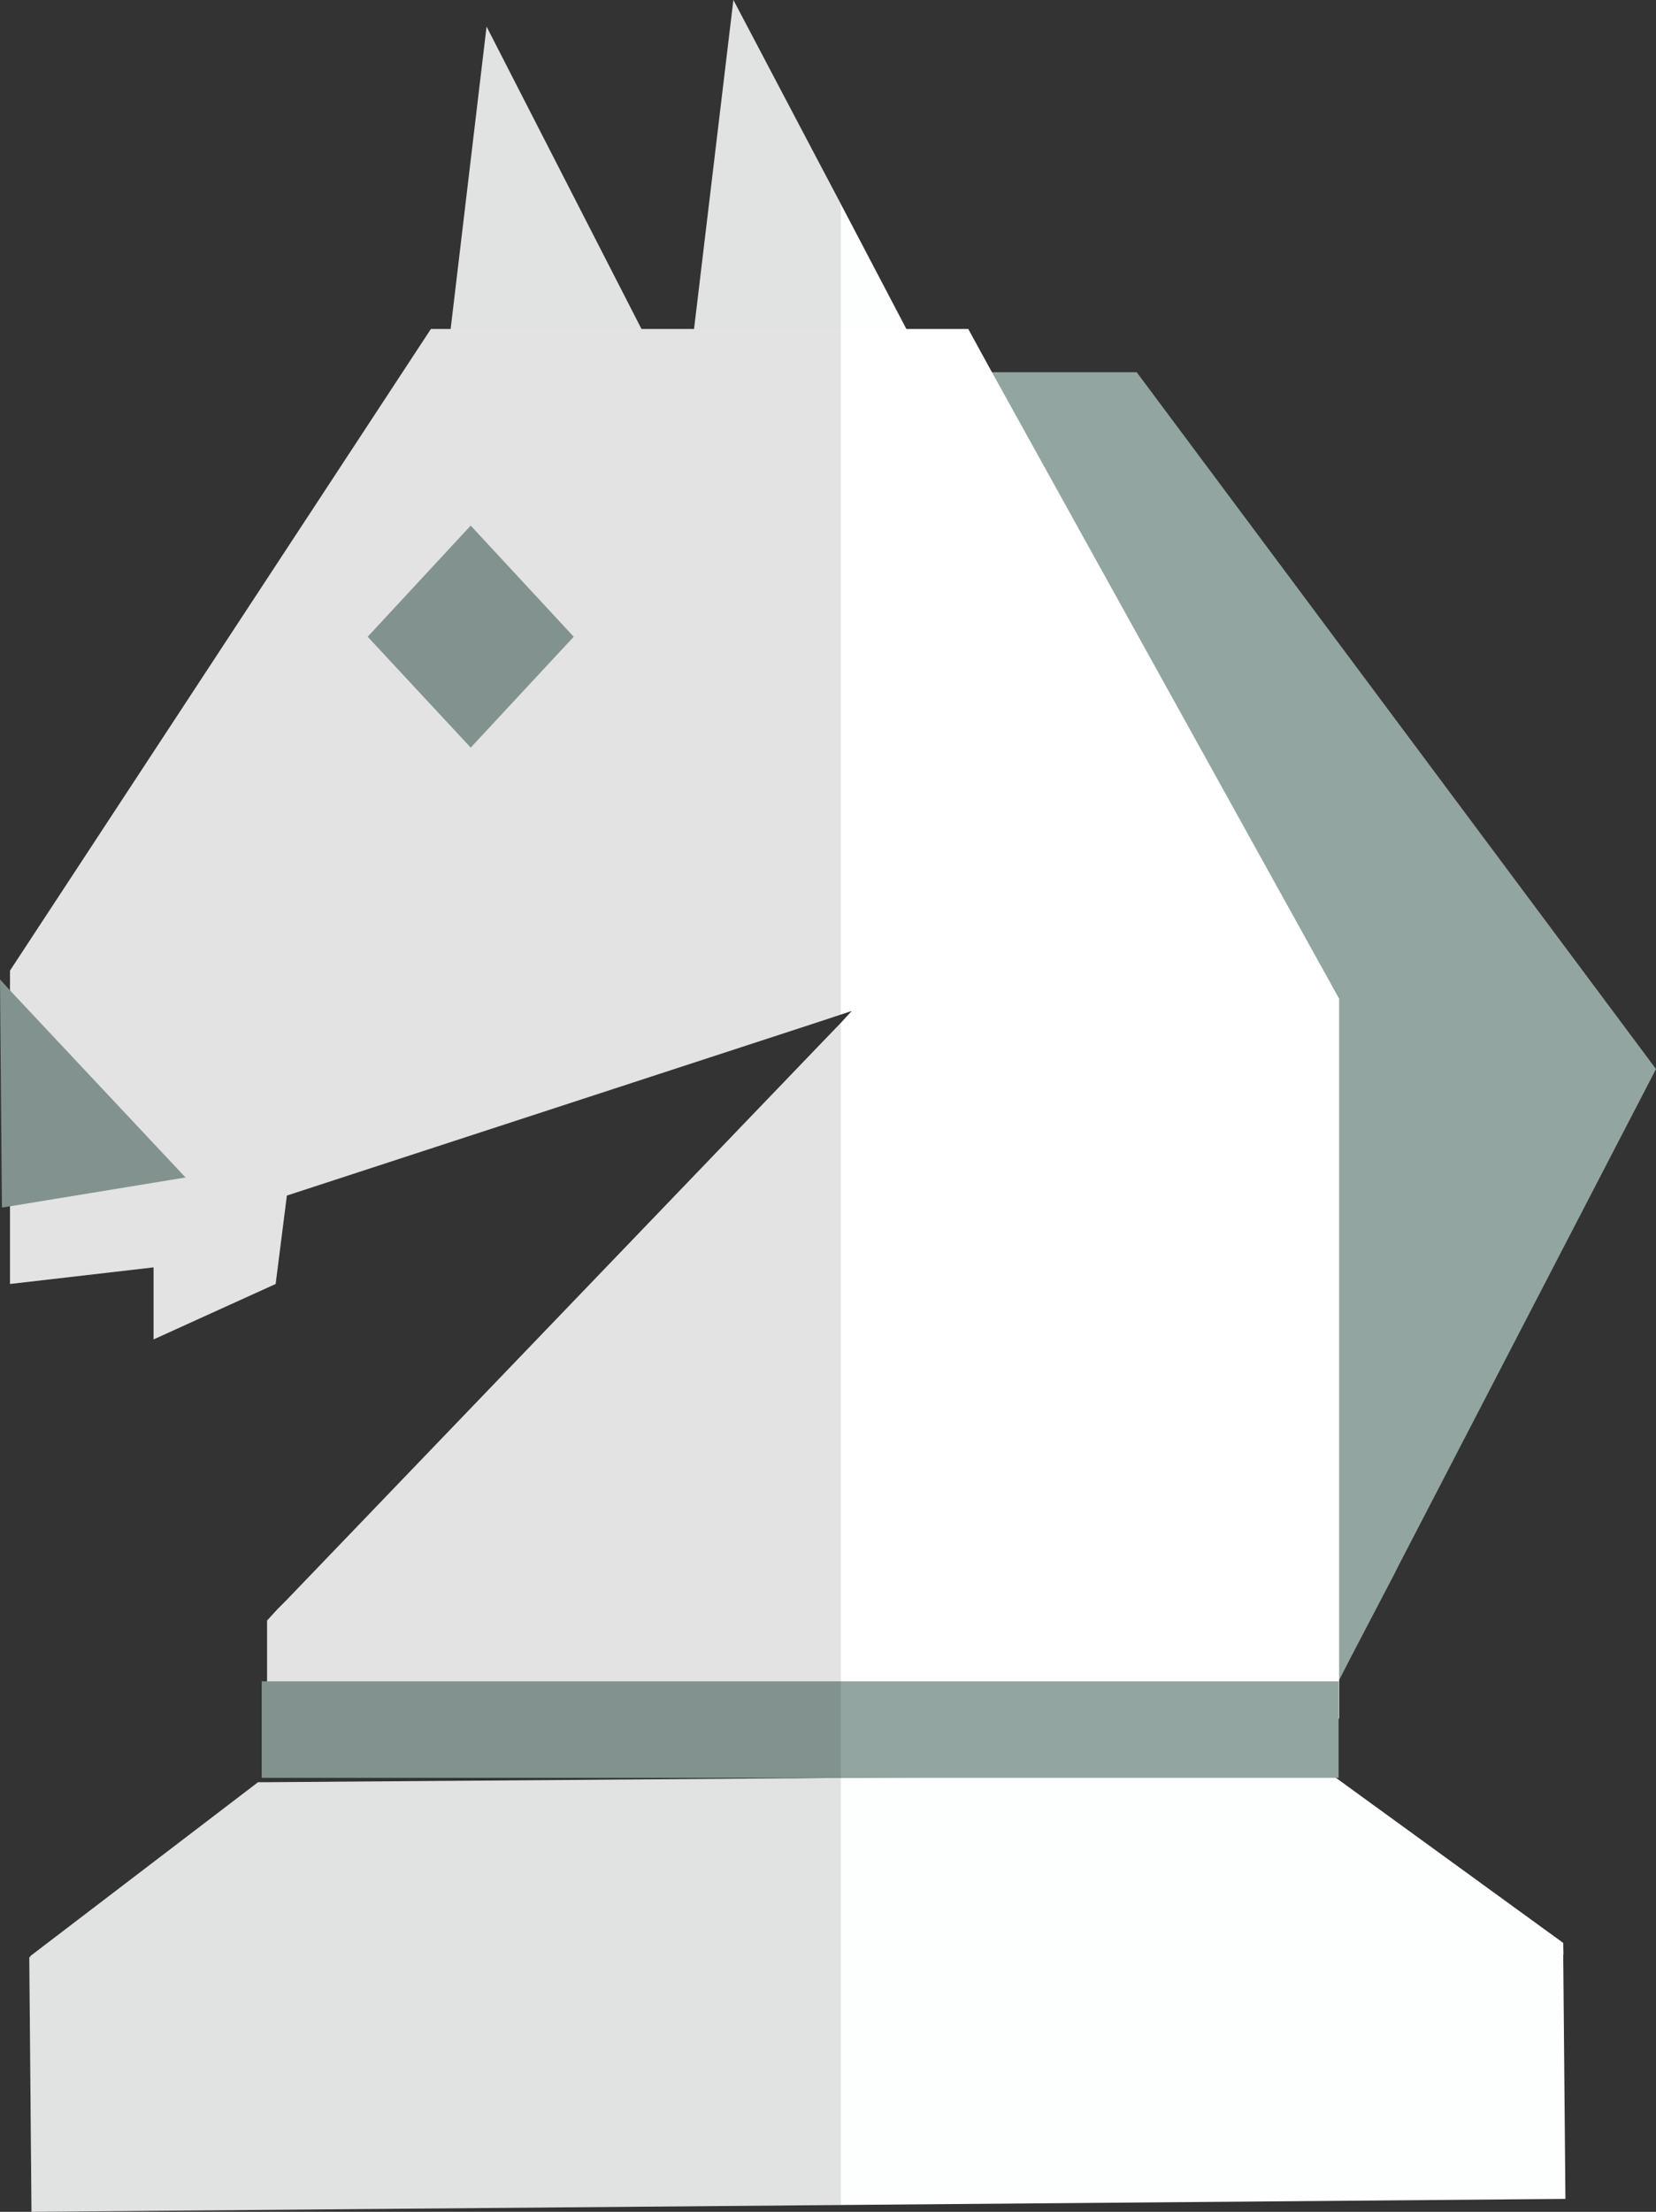 <svg xmlns="http://www.w3.org/2000/svg" viewBox="0 0 67.83 90.56"><rect x="0" y="0" width="67.83" height="90.56" fill="#333333" stroke="none"/><defs><style>.cls-1{fill:#fdfefe;}.cls-2{fill:#92a5a1;}.cls-3{fill:#fff;}.cls-4{opacity:0.11;}</style></defs><title>Asset 16</title><g id="Layer_2" data-name="Layer 2"><g id="Layer_1-2" data-name="Layer 1"><polygon class="cls-1" points="27.96 16.78 17.98 17.44 18.46 13.47 18.46 13.46 19.93 1.09 26.27 13.46 26.27 13.47 27.96 16.78"/><polygon class="cls-1" points="38.86 16.76 35.09 17 35.05 17 34.45 17.03 34.44 17.03 33.41 17.1 27.96 17.44 28.43 13.47 28.43 13.46 30.04 0 33.41 6.4 34.44 8.35 34.45 8.37 37.12 13.46 37.13 13.47 38.06 15.24 38.86 16.76"/><polygon class="cls-2" points="54.83 68.84 54.84 68.81 55.25 68.01 57.1 64.47 57.27 64.13 67.83 43.77 46.56 15.24 40.63 15.24 38.05 15.24 34.44 15.24 35.05 16.95 35.07 16.95 52.33 64.13 52.46 64.47 53.76 68.01 54.07 68.84 54.83 68.84"/><polygon class="cls-3" points="54.85 40.89 54.85 70.34 54.83 70.38 54.06 70.38 53.76 69.52 10.94 69.52 10.94 66.35 11.37 65.88 11.72 65.53 33.41 42.95 34.44 41.88 34.89 41.39 34.44 41.54 33.41 41.88 11.75 48.95 11.29 52.57 6.29 54.84 6.29 51.89 0.41 52.57 0.41 39.74 17.65 13.47 39.66 13.47 40.63 15.24 54.85 40.89"/><polygon class="cls-2" points="19.28 30.61 15.06 26.07 19.28 21.52 23.5 26.07 19.28 30.61"/><polygon class="cls-2" points="7.6 48.21 0.41 49.39 0.4 49.39 0.08 49.44 0 40.1 0.4 40.54 0.41 40.55 7.6 48.21"/><polygon class="cls-1" points="64.12 90.03 34.44 90.28 1.29 90.56 1.2 80.13 1.24 80.13 34.44 79.85 64.03 79.61 64.03 80.03 64.12 90.03"/><polygon class="cls-1" points="64.04 80.03 64.03 80.03 34.44 80.25 32.64 80.26 32.16 80.26 1.25 80.51 1.24 80.13 1.24 80.09 10.57 72.97 10.93 72.97 32.09 72.81 32.41 72.81 34.44 72.79 35.01 72.79 54.51 72.64 54.72 72.79 64.03 79.55 64.03 79.61 64.04 80.03"/><rect class="cls-2" x="10.72" y="68.84" width="44.11" height="3.95"/><polygon class="cls-4" points="34.44 8.35 34.44 41.54 33.41 41.88 11.75 48.95 11.29 52.57 6.29 54.84 6.29 51.89 0.41 52.57 0.41 49.39 0.4 49.39 0.08 49.44 0 40.1 0.4 40.54 0.41 40.55 0.41 39.74 17.65 13.47 18.46 13.47 18.46 13.46 19.93 1.09 26.27 13.46 26.27 13.47 28.43 13.47 28.43 13.46 30.04 0 33.41 6.4 34.44 8.35"/><polygon class="cls-4" points="33.41 42.95 34.44 41.88 34.44 72.79 10.72 72.79 10.72 68.84 10.94 68.84 10.94 66.35 11.37 65.88 11.72 65.53 33.41 42.95"/><polygon class="cls-4" points="32.41 72.81 34.44 72.79 34.44 90.28 1.29 90.56 1.2 80.13 1.24 80.13 1.24 80.09 10.57 72.97 10.93 72.97 32.09 72.81 32.41 72.81"/></g></g></svg>